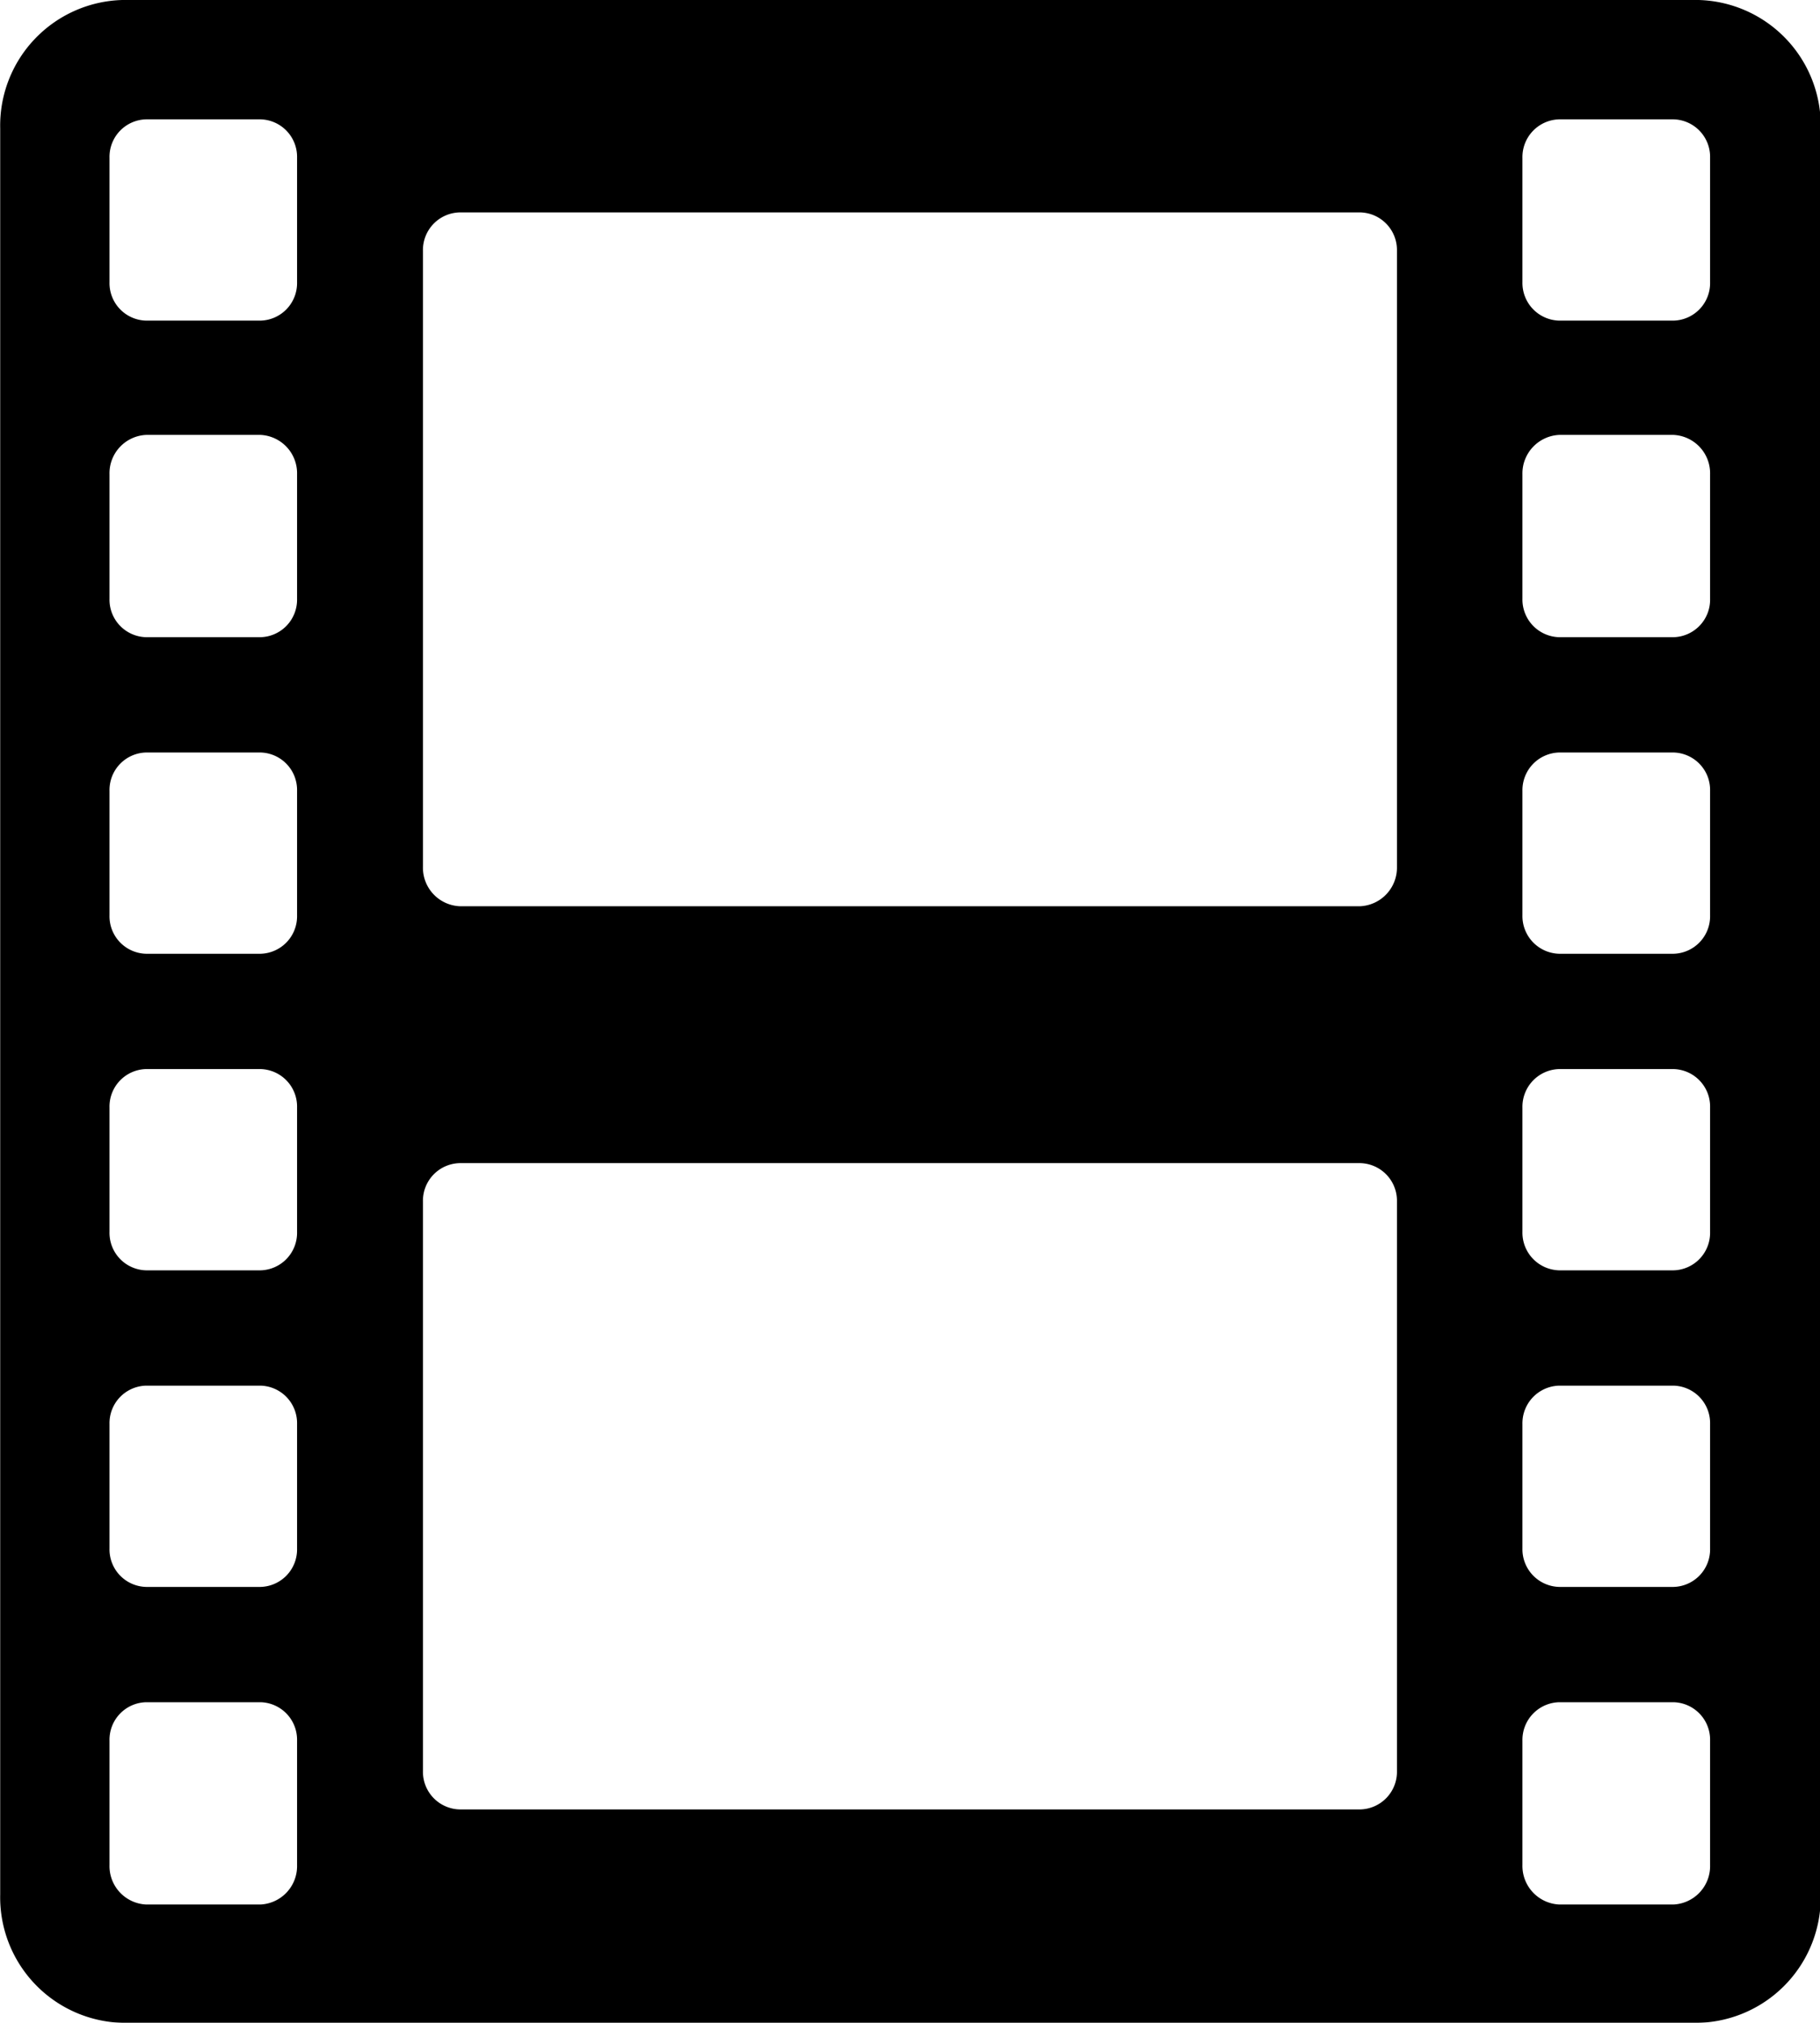 <svg xmlns="http://www.w3.org/2000/svg" xmlns:xlink="http://www.w3.org/1999/xlink" width="18" height="20" viewBox="0 0 18 20">
  <defs>
    <style>
      .cls-1 {
        fill-rule: evenodd;
        filter: url(#filter);
      }
    </style>
    <filter id="filter" x="886" y="3775" width="18" height="20" filterUnits="userSpaceOnUse">
      <feFlood result="flood" flood-color="#fff"/>
      <feComposite result="composite" operator="in" in2="SourceGraphic"/>
      <feBlend result="blend" in2="SourceGraphic"/>
    </filter>
  </defs>
  <path id="icon" class="cls-1" d="M887.205,3795H902.8a1.242,1.242,0,0,0,1.207-1.27v-17.46A1.242,1.242,0,0,0,902.8,3775h-15.59a1.242,1.242,0,0,0-1.208,1.27v17.46A1.242,1.242,0,0,0,887.205,3795Zm13.852-18.44a0.373,0.373,0,0,1,.363-0.38h1.131a0.371,0.371,0,0,1,.362.38v1.23a0.371,0.371,0,0,1-.362.38H901.42a0.373,0.373,0,0,1-.363-0.38v-1.23Zm0,3.13a0.382,0.382,0,0,1,.363-0.39h1.131a0.38,0.38,0,0,1,.362.39v1.23a0.371,0.371,0,0,1-.362.38H901.42a0.373,0.373,0,0,1-.363-0.38v-1.23Zm0,3.13a0.373,0.373,0,0,1,.363-0.38h1.131a0.371,0.371,0,0,1,.362.38v1.23a0.371,0.371,0,0,1-.362.38H901.42a0.373,0.373,0,0,1-.363-0.38v-1.23Zm0,3.13a0.373,0.373,0,0,1,.363-0.38h1.131a0.371,0.371,0,0,1,.362.38v1.23a0.371,0.371,0,0,1-.362.38H901.42a0.373,0.373,0,0,1-.363-0.38v-1.23Zm0,3.13a0.373,0.373,0,0,1,.363-0.38h1.131a0.371,0.371,0,0,1,.362.38v1.23a0.371,0.371,0,0,1-.362.38H901.42a0.373,0.373,0,0,1-.363-0.38v-1.23Zm0,3.13a0.373,0.373,0,0,1,.363-0.38h1.131a0.371,0.371,0,0,1,.362.38v1.23a0.38,0.38,0,0,1-.362.39H901.42a0.382,0.382,0,0,1-.363-0.39v-1.23Zm-10.874-14.73a0.372,0.372,0,0,1,.363-0.38h8.908a0.372,0.372,0,0,1,.362.38v6.09a0.382,0.382,0,0,1-.362.39h-8.908a0.381,0.381,0,0,1-.363-0.39v-6.09Zm0,9.4a0.372,0.372,0,0,1,.363-0.38h8.908a0.372,0.372,0,0,1,.362.38v5.63a0.372,0.372,0,0,1-.362.38h-8.908a0.372,0.372,0,0,1-.363-0.38v-5.63Zm-3.1-10.32a0.371,0.371,0,0,1,.362-0.38h1.132a0.371,0.371,0,0,1,.361.38v1.23a0.371,0.371,0,0,1-.361.38h-1.132a0.371,0.371,0,0,1-.362-0.38v-1.23Zm0,3.13a0.38,0.38,0,0,1,.362-0.39h1.132a0.38,0.38,0,0,1,.361.39v1.23a0.371,0.371,0,0,1-.361.38h-1.132a0.371,0.371,0,0,1-.362-0.38v-1.23Zm0,3.13a0.371,0.371,0,0,1,.362-0.38h1.132a0.371,0.371,0,0,1,.361.38v1.23a0.371,0.371,0,0,1-.361.38h-1.132a0.371,0.371,0,0,1-.362-0.38v-1.23Zm0,3.13a0.371,0.371,0,0,1,.362-0.38h1.132a0.371,0.371,0,0,1,.361.38v1.23a0.371,0.371,0,0,1-.361.38h-1.132a0.371,0.371,0,0,1-.362-0.38v-1.23Zm0,3.13a0.371,0.371,0,0,1,.362-0.38h1.132a0.371,0.371,0,0,1,.361.38v1.23a0.371,0.371,0,0,1-.361.38h-1.132a0.371,0.371,0,0,1-.362-0.38v-1.23Zm0,3.13a0.371,0.371,0,0,1,.362-0.38h1.132a0.371,0.371,0,0,1,.361.38v1.23a0.38,0.38,0,0,1-.361.39h-1.132a0.38,0.38,0,0,1-.362-0.39v-1.23Z" transform="translate(-886 -3775)"/>
</svg>
